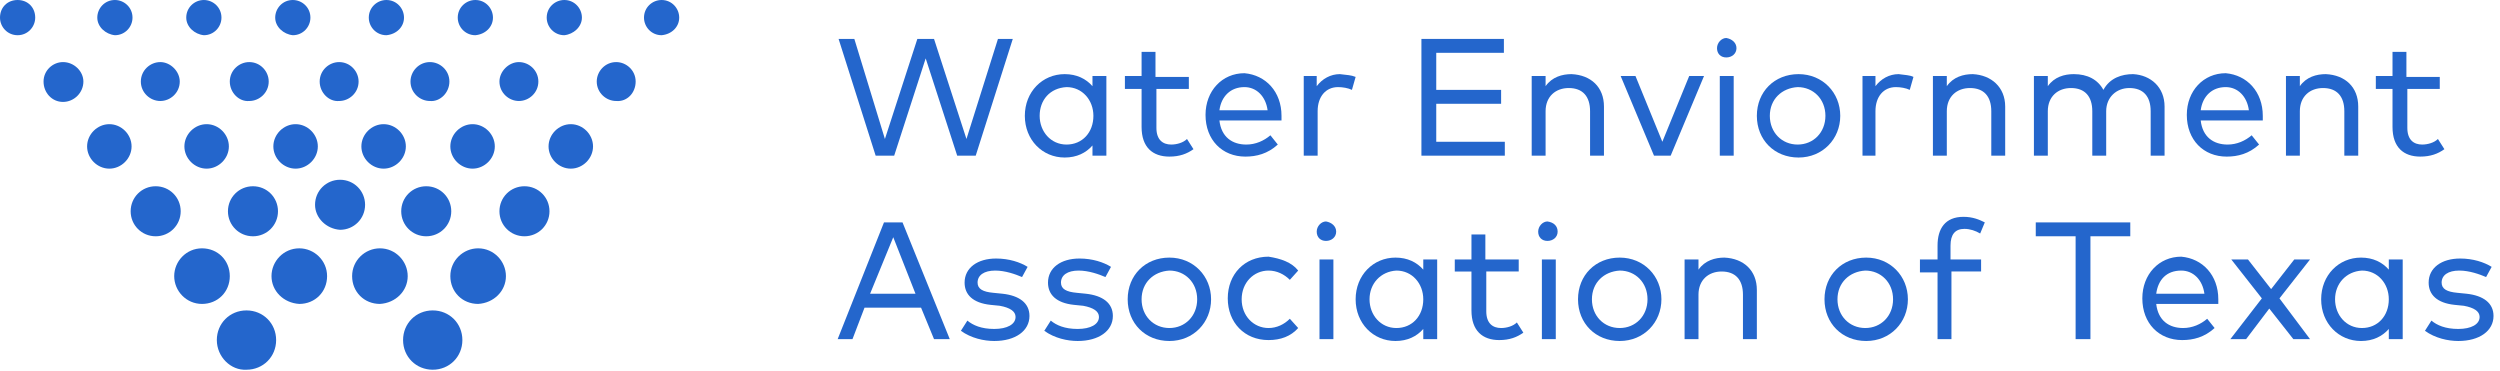 <?xml version="1.0" encoding="utf-8"?>
<!-- Generator: Adobe Illustrator 21.1.0, SVG Export Plug-In . SVG Version: 6.00 Build 0)  -->
<svg version="1.1" id="Layer_1" xmlns="http://www.w3.org/2000/svg" xmlns:xlink="http://www.w3.org/1999/xlink" x="0px" y="0px"
	 viewBox="0 0 269.8 40" style="enable-background:new 0 0 269.8 40;" xml:space="preserve">
<style type="text/css">
	.st0{fill-rule:evenodd;clip-rule:evenodd;fill:#2466CC;}
	.st1{fill:#2466CC;}
</style>
<path class="st0" d="M0,1.9C0,0.8,0.8,0,1.9,0s1.9,0.8,1.9,1.9c0,1-0.8,1.9-1.9,1.9S0,2.9,0,1.9"/>
<path class="st0" d="M4.7,8.8c0-1.2,1-2.1,2.1-2.1C8,6.7,9,7.7,9,8.8C9,10,8,11,6.8,11C5.6,11,4.7,10,4.7,8.8"/>
<path class="st0" d="M9.4,15.8c0-1.3,1.1-2.4,2.4-2.4c1.3,0,2.4,1.1,2.4,2.4c0,1.3-1.1,2.4-2.4,2.4C10.5,18.2,9.4,17.1,9.4,15.8"/>
<path class="st0" d="M14.1,22.8c0-1.5,1.2-2.7,2.7-2.7c1.5,0,2.7,1.2,2.7,2.7c0,1.5-1.2,2.7-2.7,2.7C15.3,25.5,14.1,24.3,14.1,22.8"
	/>
<path class="st0" d="M18.8,29.8c0-1.6,1.3-3,3-3s3,1.3,3,3s-1.3,3-3,3S18.8,31.4,18.8,29.8"/>
<path class="st0" d="M23.4,36.7c0-1.8,1.4-3.2,3.2-3.2c1.8,0,3.2,1.4,3.2,3.2c0,1.8-1.4,3.2-3.2,3.2C24.9,40,23.4,38.5,23.4,36.7"/>
<path class="st0" d="M10.5,1.9c0-1,0.8-1.9,1.9-1.9c1,0,1.9,0.8,1.9,1.9c0,1-0.8,1.9-1.9,1.9C11.4,3.7,10.5,2.9,10.5,1.9"/>
<path class="st0" d="M15.2,8.8c0-1.2,1-2.1,2.1-2.1s2.1,1,2.1,2.1c0,1.2-1,2.1-2.1,2.1S15.2,10,15.2,8.8"/>
<path class="st0" d="M19.9,15.8c0-1.3,1.1-2.4,2.4-2.4c1.3,0,2.4,1.1,2.4,2.4c0,1.3-1.1,2.4-2.4,2.4C21,18.2,19.9,17.1,19.9,15.8"/>
<path class="st0" d="M24.6,22.8c0-1.5,1.2-2.7,2.7-2.7c1.5,0,2.7,1.2,2.7,2.7c0,1.5-1.2,2.7-2.7,2.7C25.8,25.5,24.6,24.3,24.6,22.8"
	/>
<path class="st0" d="M29.3,29.8c0-1.6,1.3-3,3-3c1.6,0,3,1.3,3,3s-1.3,3-3,3C30.6,32.7,29.3,31.4,29.3,29.8"/>
<path class="st0" d="M20.1,1.9C20.1,0.8,21,0,22,0c1,0,1.9,0.8,1.9,1.9c0,1-0.8,1.9-1.9,1.9C21,3.7,20.1,2.9,20.1,1.9"/>
<path class="st0" d="M24.8,8.8c0-1.2,1-2.1,2.1-2.1c1.2,0,2.1,1,2.1,2.1c0,1.2-1,2.1-2.1,2.1C25.8,11,24.8,10,24.8,8.8"/>
<path class="st0" d="M29.5,15.8c0-1.3,1.1-2.4,2.4-2.4c1.3,0,2.4,1.1,2.4,2.4c0,1.3-1.1,2.4-2.4,2.4C30.6,18.2,29.5,17.1,29.5,15.8"
	/>
<path class="st0" d="M29.7,1.9c0-1,0.8-1.9,1.9-1.9c1,0,1.9,0.8,1.9,1.9c0,1-0.8,1.9-1.9,1.9C30.6,3.7,29.7,2.9,29.7,1.9"/>
<path class="st0" d="M34,22.1c0-1.5,1.2-2.7,2.7-2.7c1.5,0,2.7,1.2,2.7,2.7c0,1.5-1.2,2.7-2.7,2.7C35.2,24.7,34,23.5,34,22.1"/>
<path class="st0" d="M34.5,8.8c0-1.2,1-2.1,2.1-2.1c1.2,0,2.1,1,2.1,2.1c0,1.2-1,2.1-2.1,2.1C35.5,11,34.5,10,34.5,8.8"/>
<path class="st0" d="M73.3,1.9c0-1-0.8-1.9-1.9-1.9c-1,0-1.9,0.8-1.9,1.9c0,1,0.8,1.9,1.9,1.9C72.5,3.7,73.3,2.9,73.3,1.9"/>
<path class="st0" d="M68.6,8.8c0-1.2-1-2.1-2.1-2.1c-1.2,0-2.1,1-2.1,2.1c0,1.2,1,2.1,2.1,2.1C67.7,11,68.6,10,68.6,8.8"/>
<path class="st0" d="M64,15.8c0-1.3-1.1-2.4-2.4-2.4c-1.3,0-2.4,1.1-2.4,2.4c0,1.3,1.1,2.4,2.4,2.4C62.9,18.2,64,17.1,64,15.8"/>
<path class="st0" d="M59.3,22.8c0-1.5-1.2-2.7-2.7-2.7c-1.5,0-2.7,1.2-2.7,2.7c0,1.5,1.2,2.7,2.7,2.7C58.1,25.5,59.3,24.3,59.3,22.8
	"/>
<path class="st0" d="M54.6,29.8c0-1.6-1.3-3-3-3c-1.6,0-3,1.3-3,3s1.3,3,3,3C53.3,32.7,54.6,31.4,54.6,29.8"/>
<path class="st0" d="M49.9,36.7c0-1.8-1.4-3.2-3.2-3.2s-3.2,1.4-3.2,3.2c0,1.8,1.4,3.2,3.2,3.2S49.9,38.5,49.9,36.7"/>
<path class="st0" d="M62.8,1.9c0-1-0.8-1.9-1.9-1.9c-1,0-1.9,0.8-1.9,1.9c0,1,0.8,1.9,1.9,1.9C61.9,3.7,62.8,2.9,62.8,1.9"/>
<path class="st0" d="M58.1,8.8c0-1.2-1-2.1-2.1-2.1s-2.1,1-2.1,2.1c0,1.2,1,2.1,2.1,2.1S58.1,10,58.1,8.8"/>
<path class="st0" d="M53.4,15.8c0-1.3-1.1-2.4-2.4-2.4c-1.3,0-2.4,1.1-2.4,2.4c0,1.3,1.1,2.4,2.4,2.4C52.3,18.2,53.4,17.1,53.4,15.8
	"/>
<path class="st0" d="M48.7,22.8c0-1.5-1.2-2.7-2.7-2.7c-1.5,0-2.7,1.2-2.7,2.7c0,1.5,1.2,2.7,2.7,2.7C47.5,25.5,48.7,24.3,48.7,22.8
	"/>
<path class="st0" d="M44,29.8c0-1.6-1.3-3-3-3c-1.6,0-3,1.3-3,3s1.3,3,3,3C42.7,32.7,44,31.4,44,29.8"/>
<path class="st0" d="M53.2,1.9c0-1-0.8-1.9-1.9-1.9c-1,0-1.9,0.8-1.9,1.9c0,1,0.8,1.9,1.9,1.9C52.4,3.7,53.2,2.9,53.2,1.9"/>
<path class="st0" d="M48.5,8.8c0-1.2-1-2.1-2.1-2.1c-1.2,0-2.1,1-2.1,2.1c0,1.2,1,2.1,2.1,2.1C47.5,11,48.5,10,48.5,8.8"/>
<path class="st0" d="M43.8,15.8c0-1.3-1.1-2.4-2.4-2.4c-1.3,0-2.4,1.1-2.4,2.4c0,1.3,1.1,2.4,2.4,2.4C42.7,18.2,43.8,17.1,43.8,15.8
	"/>
<path class="st0" d="M43.6,1.9c0-1-0.8-1.9-1.9-1.9c-1,0-1.9,0.8-1.9,1.9c0,1,0.8,1.9,1.9,1.9C42.8,3.7,43.6,2.9,43.6,1.9"/>
<g>
	<path class="st1" d="M103.3,16.8L99.9,6.3l-3.4,10.5h-2l-4-12.6h1.7L95.5,15L99,4.2h1.8l3.5,10.8l3.4-10.8h1.6l-4,12.6H103.3z"/>
	<path class="st1" d="M117.9,16.8v-1.1c-0.7,0.8-1.7,1.3-3,1.3c-2.4,0-4.3-1.9-4.3-4.5c0-2.6,1.9-4.5,4.3-4.5c1.3,0,2.3,0.5,3,1.3
		V8.2h1.5v8.6H117.9z M112.2,12.5c0,1.7,1.2,3.1,2.9,3.1c1.7,0,2.9-1.3,2.9-3.1c0-1.7-1.2-3.1-2.9-3.1
		C113.3,9.5,112.2,10.8,112.2,12.5z"/>
	<path class="st1" d="M124.8,9.6v4.2c0,1.3,0.7,1.8,1.6,1.8c0.6,0,1.3-0.2,1.7-0.6l0.7,1.1c-0.7,0.5-1.5,0.8-2.6,0.8
		c-1.8,0-3-1-3-3.2V9.6h-1.8V8.2h1.8V5.6h1.5v2.7h3.6v1.3H124.8z"/>
	<path class="st1" d="M138.3,12.5c0,0.2,0,0.4,0,0.5h-6.7c0.2,1.8,1.4,2.6,2.9,2.6c1,0,1.9-0.4,2.6-1l0.8,1c-1.1,1-2.3,1.3-3.5,1.3
		c-2.5,0-4.3-1.8-4.3-4.5c0-2.6,1.8-4.5,4.2-4.5C136.6,8.1,138.3,9.9,138.3,12.5z M131.6,11.9h5.2c-0.2-1.5-1.2-2.5-2.5-2.5
		C132.8,9.4,131.8,10.4,131.6,11.9z"/>
	<path class="st1" d="M146.3,8.3l-0.4,1.4c-0.4-0.2-1-0.3-1.5-0.3c-1.3,0-2.2,1-2.2,2.6v4.8h-1.5V8.2h1.4v1.1
		c0.6-0.8,1.5-1.3,2.5-1.3C145.4,8.1,145.8,8.1,146.3,8.3z"/>
	<path class="st1" d="M153.4,16.8V4.2h8.9v1.5H155v4h7v1.5h-7v4.1h7.4v1.5H153.4z"/>
	<path class="st1" d="M173.1,11.5v5.3h-1.5V12c0-1.6-0.8-2.5-2.3-2.5c-1.4,0-2.5,0.9-2.5,2.5v4.8h-1.5V8.2h1.5v1.1
		c0.7-1,1.8-1.3,2.8-1.3C171.7,8.1,173.1,9.4,173.1,11.5z"/>
	<path class="st1" d="M178.5,16.8l-3.6-8.6h1.6l2.9,7.1l2.9-7.1h1.6l-3.6,8.6H178.5z"/>
	<path class="st1" d="M187.4,5.2c0,0.6-0.5,1-1.1,1c-0.6,0-1-0.4-1-1c0-0.6,0.5-1.1,1-1.1C186.9,4.2,187.4,4.6,187.4,5.2z
		 M185.6,16.8V8.2h1.5v8.6H185.6z"/>
	<path class="st1" d="M198.6,12.5c0,2.5-1.9,4.5-4.5,4.5s-4.5-1.9-4.5-4.5s1.9-4.5,4.5-4.5S198.6,10,198.6,12.5z M191,12.5
		c0,1.8,1.3,3.1,3,3.1c1.7,0,3-1.3,3-3.1s-1.3-3.1-3-3.1C192.3,9.5,191,10.7,191,12.5z"/>
	<path class="st1" d="M206.5,8.3l-0.4,1.4c-0.4-0.2-1-0.3-1.5-0.3c-1.3,0-2.2,1-2.2,2.6v4.8H201V8.2h1.4v1.1
		c0.6-0.8,1.5-1.3,2.5-1.3C205.6,8.1,206.1,8.1,206.5,8.3z"/>
	<path class="st1" d="M216.4,11.5v5.3h-1.5V12c0-1.6-0.8-2.5-2.3-2.5c-1.4,0-2.5,0.9-2.5,2.5v4.8h-1.5V8.2h1.5v1.1
		c0.7-1,1.8-1.3,2.8-1.3C214.9,8.1,216.4,9.4,216.4,11.5z"/>
	<path class="st1" d="M233.6,11.5v5.3h-1.5V12c0-1.6-0.8-2.5-2.3-2.5c-1.4,0-2.5,1-2.5,2.5v4.8h-1.5V12c0-1.6-0.8-2.5-2.3-2.5
		c-1.4,0-2.5,0.9-2.5,2.5v4.8h-1.5V8.2h1.5v1.1c0.7-1,1.8-1.3,2.8-1.3c1.5,0,2.6,0.6,3.2,1.7c0.7-1.3,2-1.7,3.2-1.7
		C232.1,8.1,233.6,9.4,233.6,11.5z"/>
	<path class="st1" d="M244.2,12.5c0,0.2,0,0.4,0,0.5h-6.7c0.2,1.8,1.4,2.6,2.9,2.6c1,0,1.9-0.4,2.6-1l0.8,1c-1.1,1-2.3,1.3-3.5,1.3
		c-2.5,0-4.3-1.8-4.3-4.5c0-2.6,1.8-4.5,4.2-4.5C242.5,8.1,244.2,9.9,244.2,12.5z M237.5,11.9h5.2c-0.2-1.5-1.2-2.5-2.5-2.5
		C238.7,9.4,237.7,10.4,237.5,11.9z"/>
	<path class="st1" d="M254.5,11.5v5.3H253V12c0-1.6-0.8-2.5-2.3-2.5c-1.4,0-2.5,0.9-2.5,2.5v4.8h-1.5V8.2h1.5v1.1
		c0.7-1,1.8-1.3,2.8-1.3C253.1,8.1,254.5,9.4,254.5,11.5z"/>
	<path class="st1" d="M259.8,9.6v4.2c0,1.3,0.7,1.8,1.6,1.8c0.6,0,1.3-0.2,1.7-0.6l0.7,1.1c-0.7,0.5-1.5,0.8-2.6,0.8
		c-1.8,0-3-1-3-3.2V9.6h-1.8V8.2h1.8V5.6h1.5v2.7h3.6v1.3H259.8z"/>
</g>
<g>
	<path class="st1" d="M100.8,36.6l-1.4-3.4h-6.1L92,36.6h-1.6L95.4,24h2l5.1,12.6H100.8z M98.8,31.7l-2.4-6.1l-2.5,6.1H98.8z"/>
	<path class="st1" d="M107.4,29.2c-1.2,0-1.9,0.5-1.9,1.3c0,0.7,0.6,1,1.7,1.1l1,0.1c1.8,0.2,2.9,1,2.9,2.4c0,1.6-1.5,2.7-3.8,2.7
		c-1.1,0-2.5-0.3-3.6-1.1l0.7-1.1c0.6,0.5,1.5,0.9,2.9,0.9c1.4,0,2.3-0.5,2.3-1.3c0-0.6-0.6-1-1.7-1.2l-1-0.1
		c-1.9-0.2-2.8-1.1-2.8-2.4c0-1.6,1.4-2.6,3.4-2.6c1.4,0,2.6,0.4,3.4,0.9l-0.6,1.1C109.6,29.6,108.5,29.2,107.4,29.2z"/>
	<path class="st1" d="M116.4,29.2c-1.2,0-1.9,0.5-1.9,1.3c0,0.7,0.6,1,1.7,1.1l1,0.1c1.8,0.2,2.9,1,2.9,2.4c0,1.6-1.5,2.7-3.8,2.7
		c-1.1,0-2.5-0.3-3.6-1.1l0.7-1.1c0.6,0.5,1.5,0.9,2.9,0.9c1.4,0,2.3-0.5,2.3-1.3c0-0.6-0.6-1-1.7-1.2l-1-0.1
		c-1.9-0.2-2.8-1.1-2.8-2.4c0-1.6,1.4-2.6,3.4-2.6c1.4,0,2.6,0.4,3.4,0.9l-0.6,1.1C118.6,29.6,117.5,29.2,116.4,29.2z"/>
	<path class="st1" d="M130.7,32.3c0,2.5-1.9,4.5-4.5,4.5s-4.5-1.9-4.5-4.5s1.9-4.5,4.5-4.5S130.7,29.8,130.7,32.3z M123.2,32.3
		c0,1.8,1.3,3.1,3,3.1c1.7,0,3-1.3,3-3.1s-1.3-3.1-3-3.1C124.5,29.3,123.2,30.5,123.2,32.3z"/>
	<path class="st1" d="M140.1,29.2l-0.9,1c-0.6-0.6-1.4-1-2.3-1c-1.6,0-2.9,1.3-2.9,3.1s1.3,3.1,2.9,3.1c0.9,0,1.7-0.4,2.3-1l0.9,1
		c-0.8,0.9-1.9,1.3-3.2,1.3c-2.6,0-4.4-1.9-4.4-4.5s1.8-4.5,4.4-4.5C138.2,27.9,139.4,28.3,140.1,29.2z"/>
	<path class="st1" d="M144.2,25c0,0.6-0.5,1-1.1,1c-0.6,0-1-0.4-1-1c0-0.6,0.5-1.1,1-1.1C143.7,24,144.2,24.4,144.2,25z M142.4,36.6
		V28h1.5v8.6H142.4z"/>
	<path class="st1" d="M153.6,36.6v-1.1c-0.7,0.8-1.7,1.3-3,1.3c-2.4,0-4.3-1.9-4.3-4.5c0-2.6,1.9-4.5,4.3-4.5c1.3,0,2.3,0.5,3,1.3
		V28h1.5v8.6H153.6z M147.8,32.3c0,1.7,1.2,3.1,2.9,3.1c1.7,0,2.9-1.3,2.9-3.1c0-1.7-1.2-3.1-2.9-3.1
		C149,29.3,147.8,30.6,147.8,32.3z"/>
	<path class="st1" d="M160.4,29.4v4.2c0,1.3,0.7,1.8,1.6,1.8c0.6,0,1.3-0.2,1.7-0.6l0.7,1.1c-0.7,0.5-1.5,0.8-2.6,0.8
		c-1.8,0-3-1-3-3.2v-4.2h-1.8V28h1.8v-2.7h1.5V28h3.6v1.3H160.4z"/>
	<path class="st1" d="M168.1,25c0,0.6-0.5,1-1.1,1c-0.6,0-1-0.4-1-1c0-0.6,0.5-1.1,1-1.1C167.7,24,168.1,24.4,168.1,25z M166.4,36.6
		V28h1.5v8.6H166.4z"/>
	<path class="st1" d="M179.3,32.3c0,2.5-1.9,4.5-4.5,4.5s-4.5-1.9-4.5-4.5s1.9-4.5,4.5-4.5S179.3,29.8,179.3,32.3z M171.8,32.3
		c0,1.8,1.3,3.1,3,3.1c1.7,0,3-1.3,3-3.1s-1.3-3.1-3-3.1C173.1,29.3,171.8,30.5,171.8,32.3z"/>
	<path class="st1" d="M189.6,31.3v5.3h-1.5v-4.8c0-1.6-0.8-2.5-2.3-2.5c-1.4,0-2.5,0.9-2.5,2.5v4.8h-1.5V28h1.5v1.1
		c0.7-1,1.8-1.3,2.8-1.3C188.2,27.9,189.6,29.2,189.6,31.3z"/>
	<path class="st1" d="M205.9,32.3c0,2.5-1.9,4.5-4.5,4.5s-4.5-1.9-4.5-4.5s1.9-4.5,4.5-4.5S205.9,29.8,205.9,32.3z M198.3,32.3
		c0,1.8,1.3,3.1,3,3.1c1.7,0,3-1.3,3-3.1s-1.3-3.1-3-3.1C199.6,29.3,198.3,30.5,198.3,32.3z"/>
	<path class="st1" d="M210.6,29.4v7.2h-1.5v-7.2h-1.9V28h1.9v-1.5c0-1.8,0.8-3.1,2.8-3.1c1,0,1.7,0.3,2.3,0.6l-0.5,1.2
		c-0.5-0.3-1.1-0.5-1.7-0.5c-1,0-1.5,0.6-1.5,1.8V28h3.3v1.3H210.6z"/>
	<path class="st1" d="M225.6,25.5v11.1H224V25.5h-4.3V24h10.2v1.5H225.6z"/>
	<path class="st1" d="M239.4,32.3c0,0.2,0,0.4,0,0.5h-6.7c0.2,1.8,1.4,2.6,2.9,2.6c1,0,1.9-0.4,2.6-1l0.8,1c-1.1,1-2.3,1.3-3.5,1.3
		c-2.5,0-4.3-1.8-4.3-4.5c0-2.6,1.8-4.5,4.2-4.5C237.7,27.9,239.4,29.7,239.4,32.3z M232.7,31.7h5.2c-0.2-1.5-1.2-2.5-2.5-2.5
		C233.8,29.2,232.9,30.2,232.7,31.7z"/>
	<path class="st1" d="M249.3,36.6h-1.8l-2.6-3.3l-2.5,3.3h-1.7l3.4-4.4l-3.3-4.2h1.8l2.5,3.2l2.5-3.2h1.7l-3.3,4.2L249.3,36.6z"/>
	<path class="st1" d="M257.8,36.6v-1.1c-0.7,0.8-1.7,1.3-3,1.3c-2.4,0-4.3-1.9-4.3-4.5c0-2.6,1.9-4.5,4.3-4.5c1.3,0,2.3,0.5,3,1.3
		V28h1.5v8.6H257.8z M252,32.3c0,1.7,1.2,3.1,2.9,3.1c1.7,0,2.9-1.3,2.9-3.1c0-1.7-1.2-3.1-2.9-3.1C253.2,29.3,252,30.6,252,32.3z"
		/>
	<path class="st1" d="M265.4,29.2c-1.2,0-1.9,0.5-1.9,1.3c0,0.7,0.6,1,1.7,1.1l1,0.1c1.8,0.2,2.9,1,2.9,2.4c0,1.6-1.5,2.7-3.8,2.7
		c-1.1,0-2.5-0.3-3.6-1.1l0.7-1.1c0.6,0.5,1.5,0.9,2.9,0.9c1.4,0,2.3-0.5,2.3-1.3c0-0.6-0.6-1-1.7-1.2l-1-0.1
		c-1.9-0.2-2.8-1.1-2.8-2.4c0-1.6,1.4-2.6,3.4-2.6c1.4,0,2.6,0.4,3.4,0.9l-0.6,1.1C267.6,29.6,266.5,29.2,265.4,29.2z"/>
</g>
</svg>
